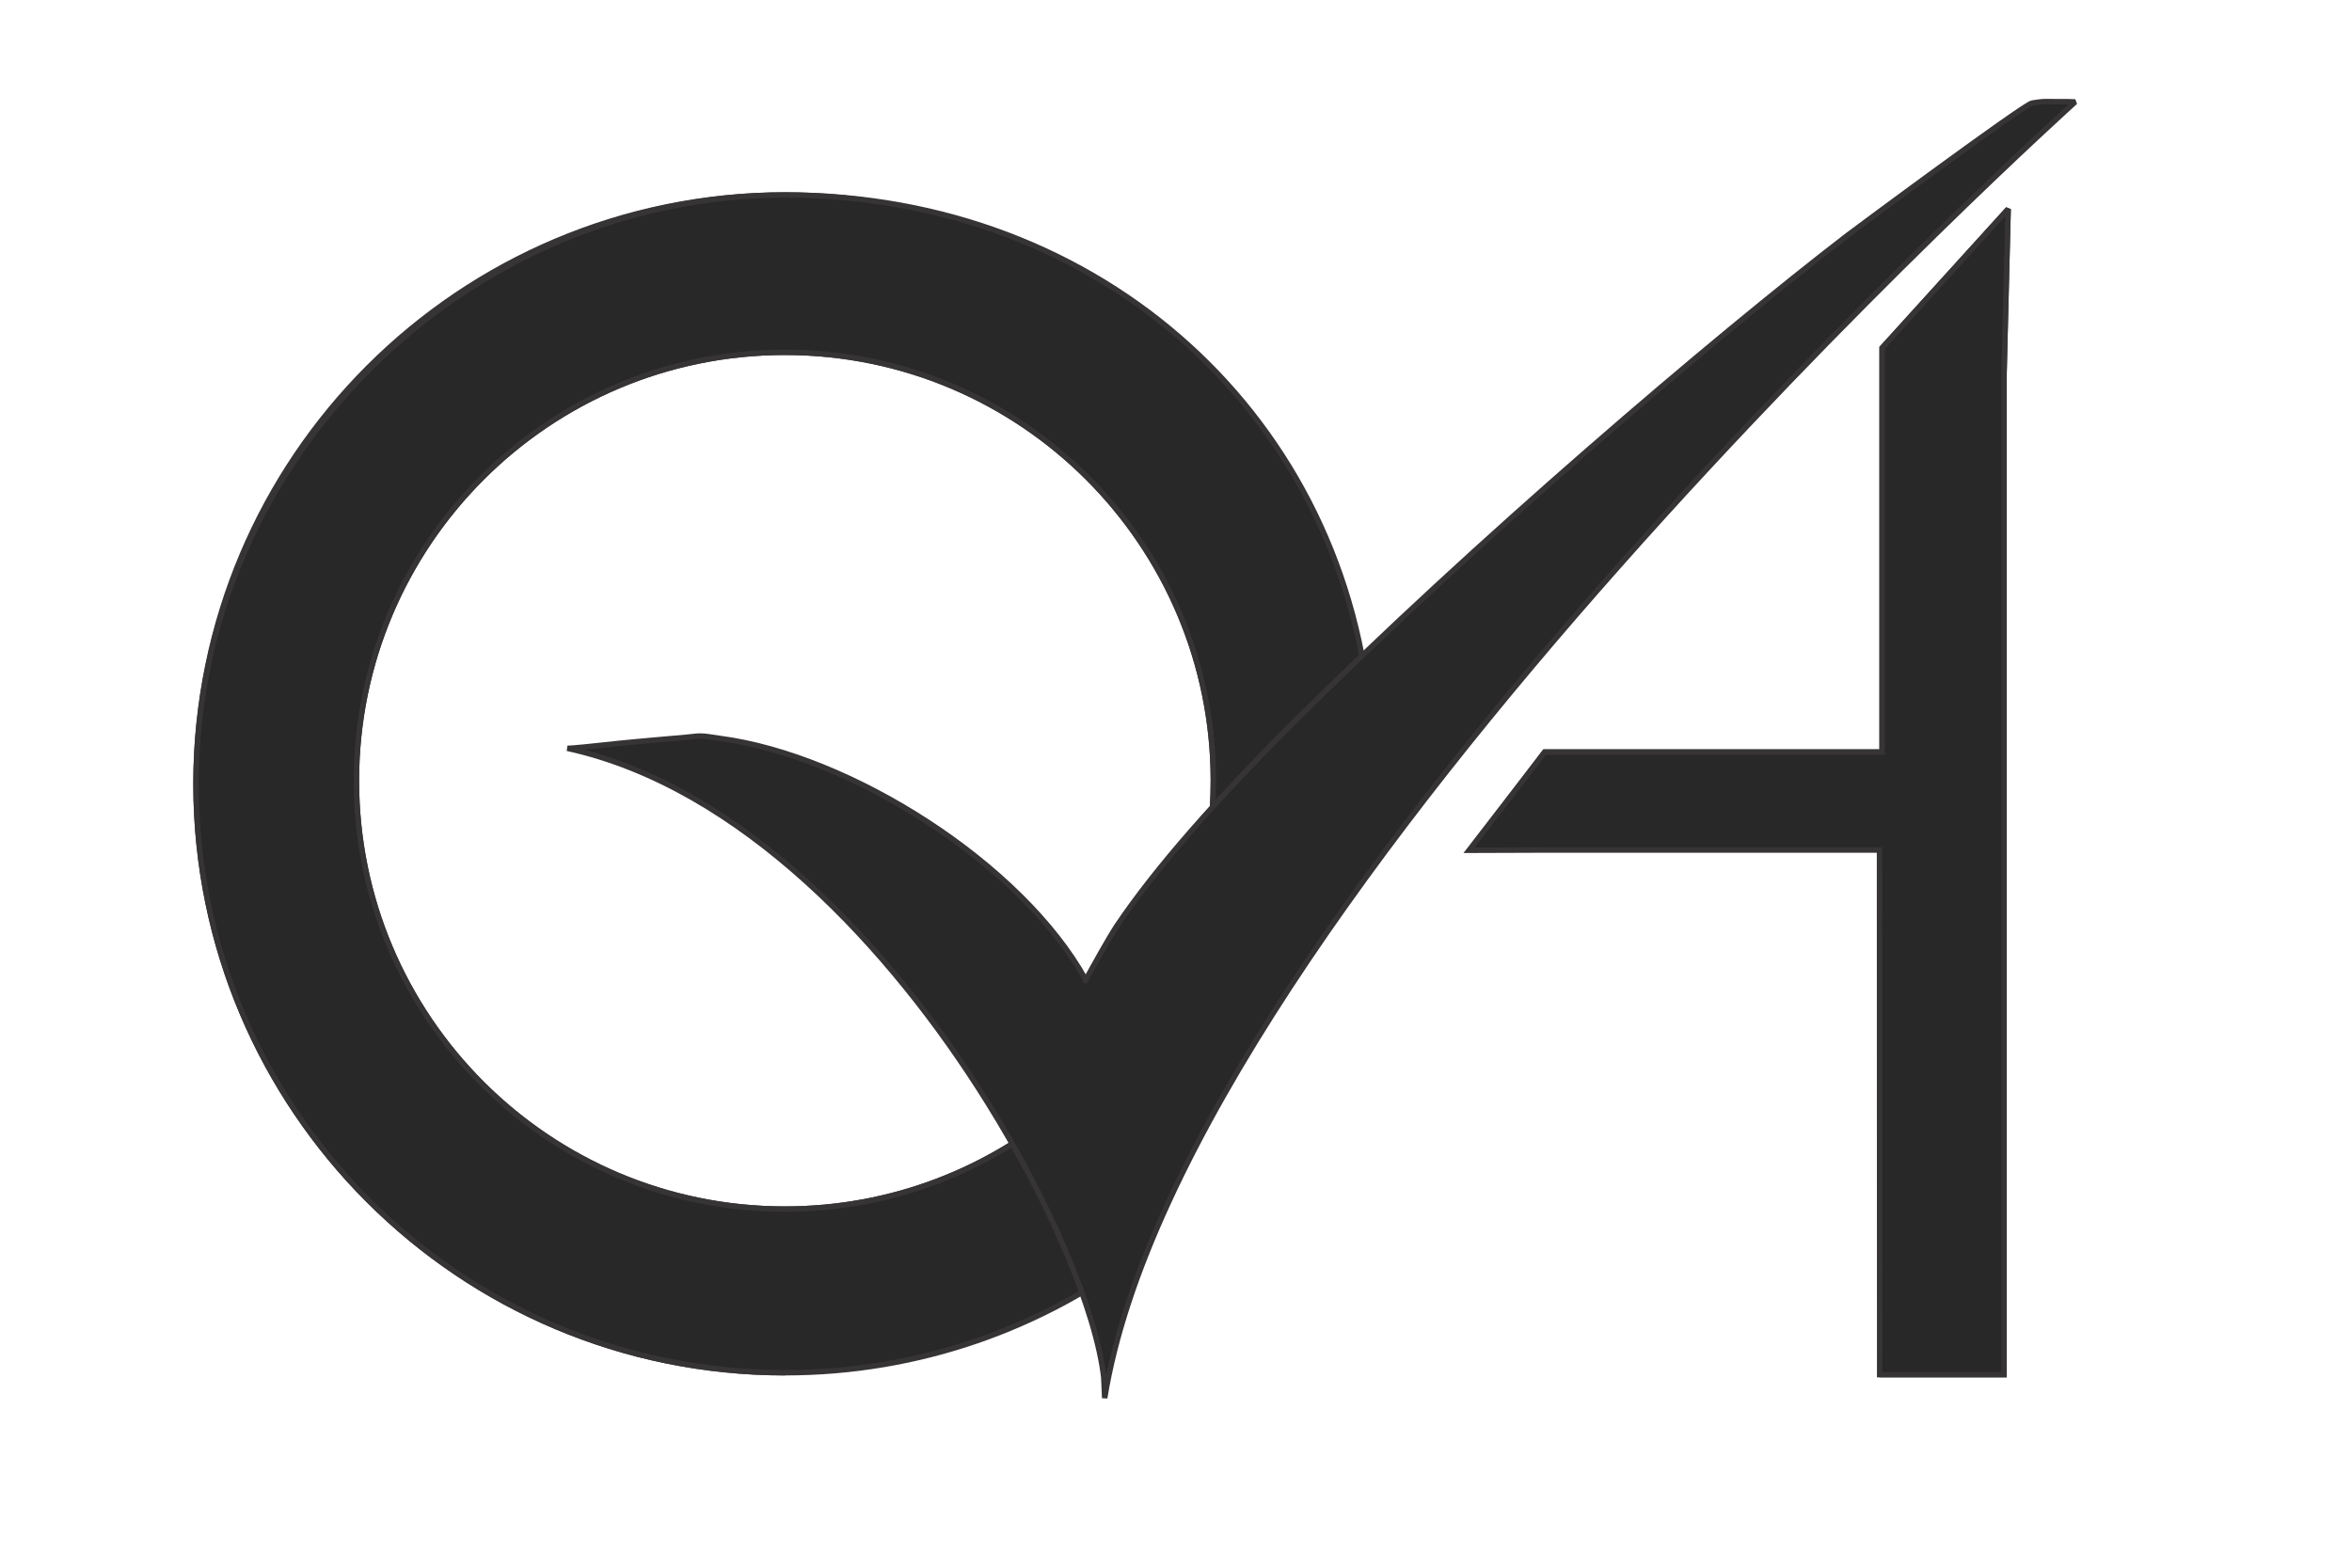 <?xml version="1.0" encoding="UTF-8"?>
<!DOCTYPE svg PUBLIC "-//W3C//DTD SVG 1.1//EN" "http://www.w3.org/Graphics/SVG/1.1/DTD/svg11.dtd">
<!-- Creator: CorelDRAW 2019 (64-Bit Evaluation Version) -->
<svg xmlns="http://www.w3.org/2000/svg" xml:space="preserve" width="3in" height="2in" version="1.1" style="shape-rendering:geometricPrecision; text-rendering:geometricPrecision; image-rendering:optimizeQuality; fill-rule:evenodd; clip-rule:evenodd"
viewBox="0 0 3000 2000"
 xmlns:xlink="http://www.w3.org/1999/xlink"
 xmlns:xodm="http://www.corel.com/coreldraw/odm/2003">
 <defs>
  <style type="text/css">
   <![CDATA[
    .str0 {stroke:#373435;stroke-width:6.94;stroke-miterlimit:2.613}
    .fil0 {fill:none}
    .fil1 {fill:#282829}
   ]]>
  </style>
 </defs>
 <g id="Layer_x0020_1">
  <path class="fil0 str0" d="M1001.27 1751.27c-414.92,0 -751.27,-336.35 -751.27,-751.27 0,-414.92 336.35,-751.27 751.27,-751.27 391.85,0 713.64,300.01 748.2,682.86"/>
  <path class="fil0 str0" d="M1358.85 1409.19c-95.86,83.06 -220.93,133.33 -357.73,133.33 -301.84,0 -546.53,-244.69 -546.53,-546.53 0,-301.84 244.69,-546.53 546.53,-546.53 301.84,0 546.53,244.69 546.53,546.53 0,93.23 -23.35,181 -64.5,257.8"/>
  <path class="fil1 str0" d="M1001.13 449.47c301.84,0 546.53,244.69 546.53,546.53 0,84.57 -19.21,164.66 -53.51,236.14 44.73,-81.48 137.92,-201.99 254.63,-307.8 -28.71,-388.7 -342.03,-675.61 -747.51,-675.61 -405.48,0 -751.27,336.35 -751.27,751.27 0,414.92 336.35,751.27 751.27,751.27 171.54,0 329.64,-57.49 456.11,-154.25 -24.81,-58.12 -58.14,-122.57 -98.69,-187.68 -95.84,82.98 -220.84,133.18 -357.56,133.18 -301.84,0 -546.53,-244.69 -546.53,-546.53 0,-301.84 244.69,-546.53 546.53,-546.53z"/>
  <path class="fil0 str0" d="M1358.69 1409.35c40.55,65.1 73.89,129.56 98.69,187.68"/>
  <path class="fil0 str0" d="M1358.69 1409.35c40.55,65.1 73.89,129.56 98.69,187.68"/>
  <path class="fil1 str0" d="M1358.49 1594.44c27.67,64.81 44.72,121.74 49.37,162.86l1.19 26.33c101.28,-629.55 1237.91,-1653.59 1237.91,-1653.59 -13.07,-0.52 -2.63,-0.13 -27.83,-0.37 -15.59,-0.15 -12.88,-0.24 -27.14,1.82 -10.31,1.49 -227.02,162.26 -235.33,168.64 -172.07,132.15 -477.27,392.91 -706.76,621.63 -94.3,93.98 -174.61,183.87 -225.45,259.61 -10.78,16.45 -29.77,50.86 -38.5,66.76 0.31,-0.44 -3.74,7.53 -1.05,1.91 -81.94,-148.11 -300.41,-286.22 -466.54,-307.96 -10.64,-1.39 -21.13,-3.93 -31.22,-2.72 -15.87,1.9 -35.58,3.12 -53,4.86 -17.25,1.72 -29.23,2.47 -43.17,4.01 -36.98,4.08 -61.37,6.52 -66.87,6.45 -0.2,-0 -0.39,-0.01 -0.54,-0.02 221.27,48.5 412.43,253.3 536.25,452.09 40.56,65.1 73.89,129.56 98.7,187.68z"/>
  <polyline class="fil0 str0" points="2556.19,443.81 2556.19,1753.72 2397.34,1753.72 "/>
  <polyline class="fil0 str0" points="1975.25,1066.21 1889.52,1066.21 1970.25,959.44 2400.69,959.44 2400.69,443.81 2561.4,266.72 2556.19,475.06 "/>
  <polygon class="fil1 str0" points="1873.73,1084.77 1970.04,1084.44 2397.34,1084.44 2397.55,1753.72 2556.19,1753.72 2556.19,475.06 2561.4,266.72 2400.69,443.81 2400.69,959.44 1970.25,959.44 "/>
 </g>
</svg>
